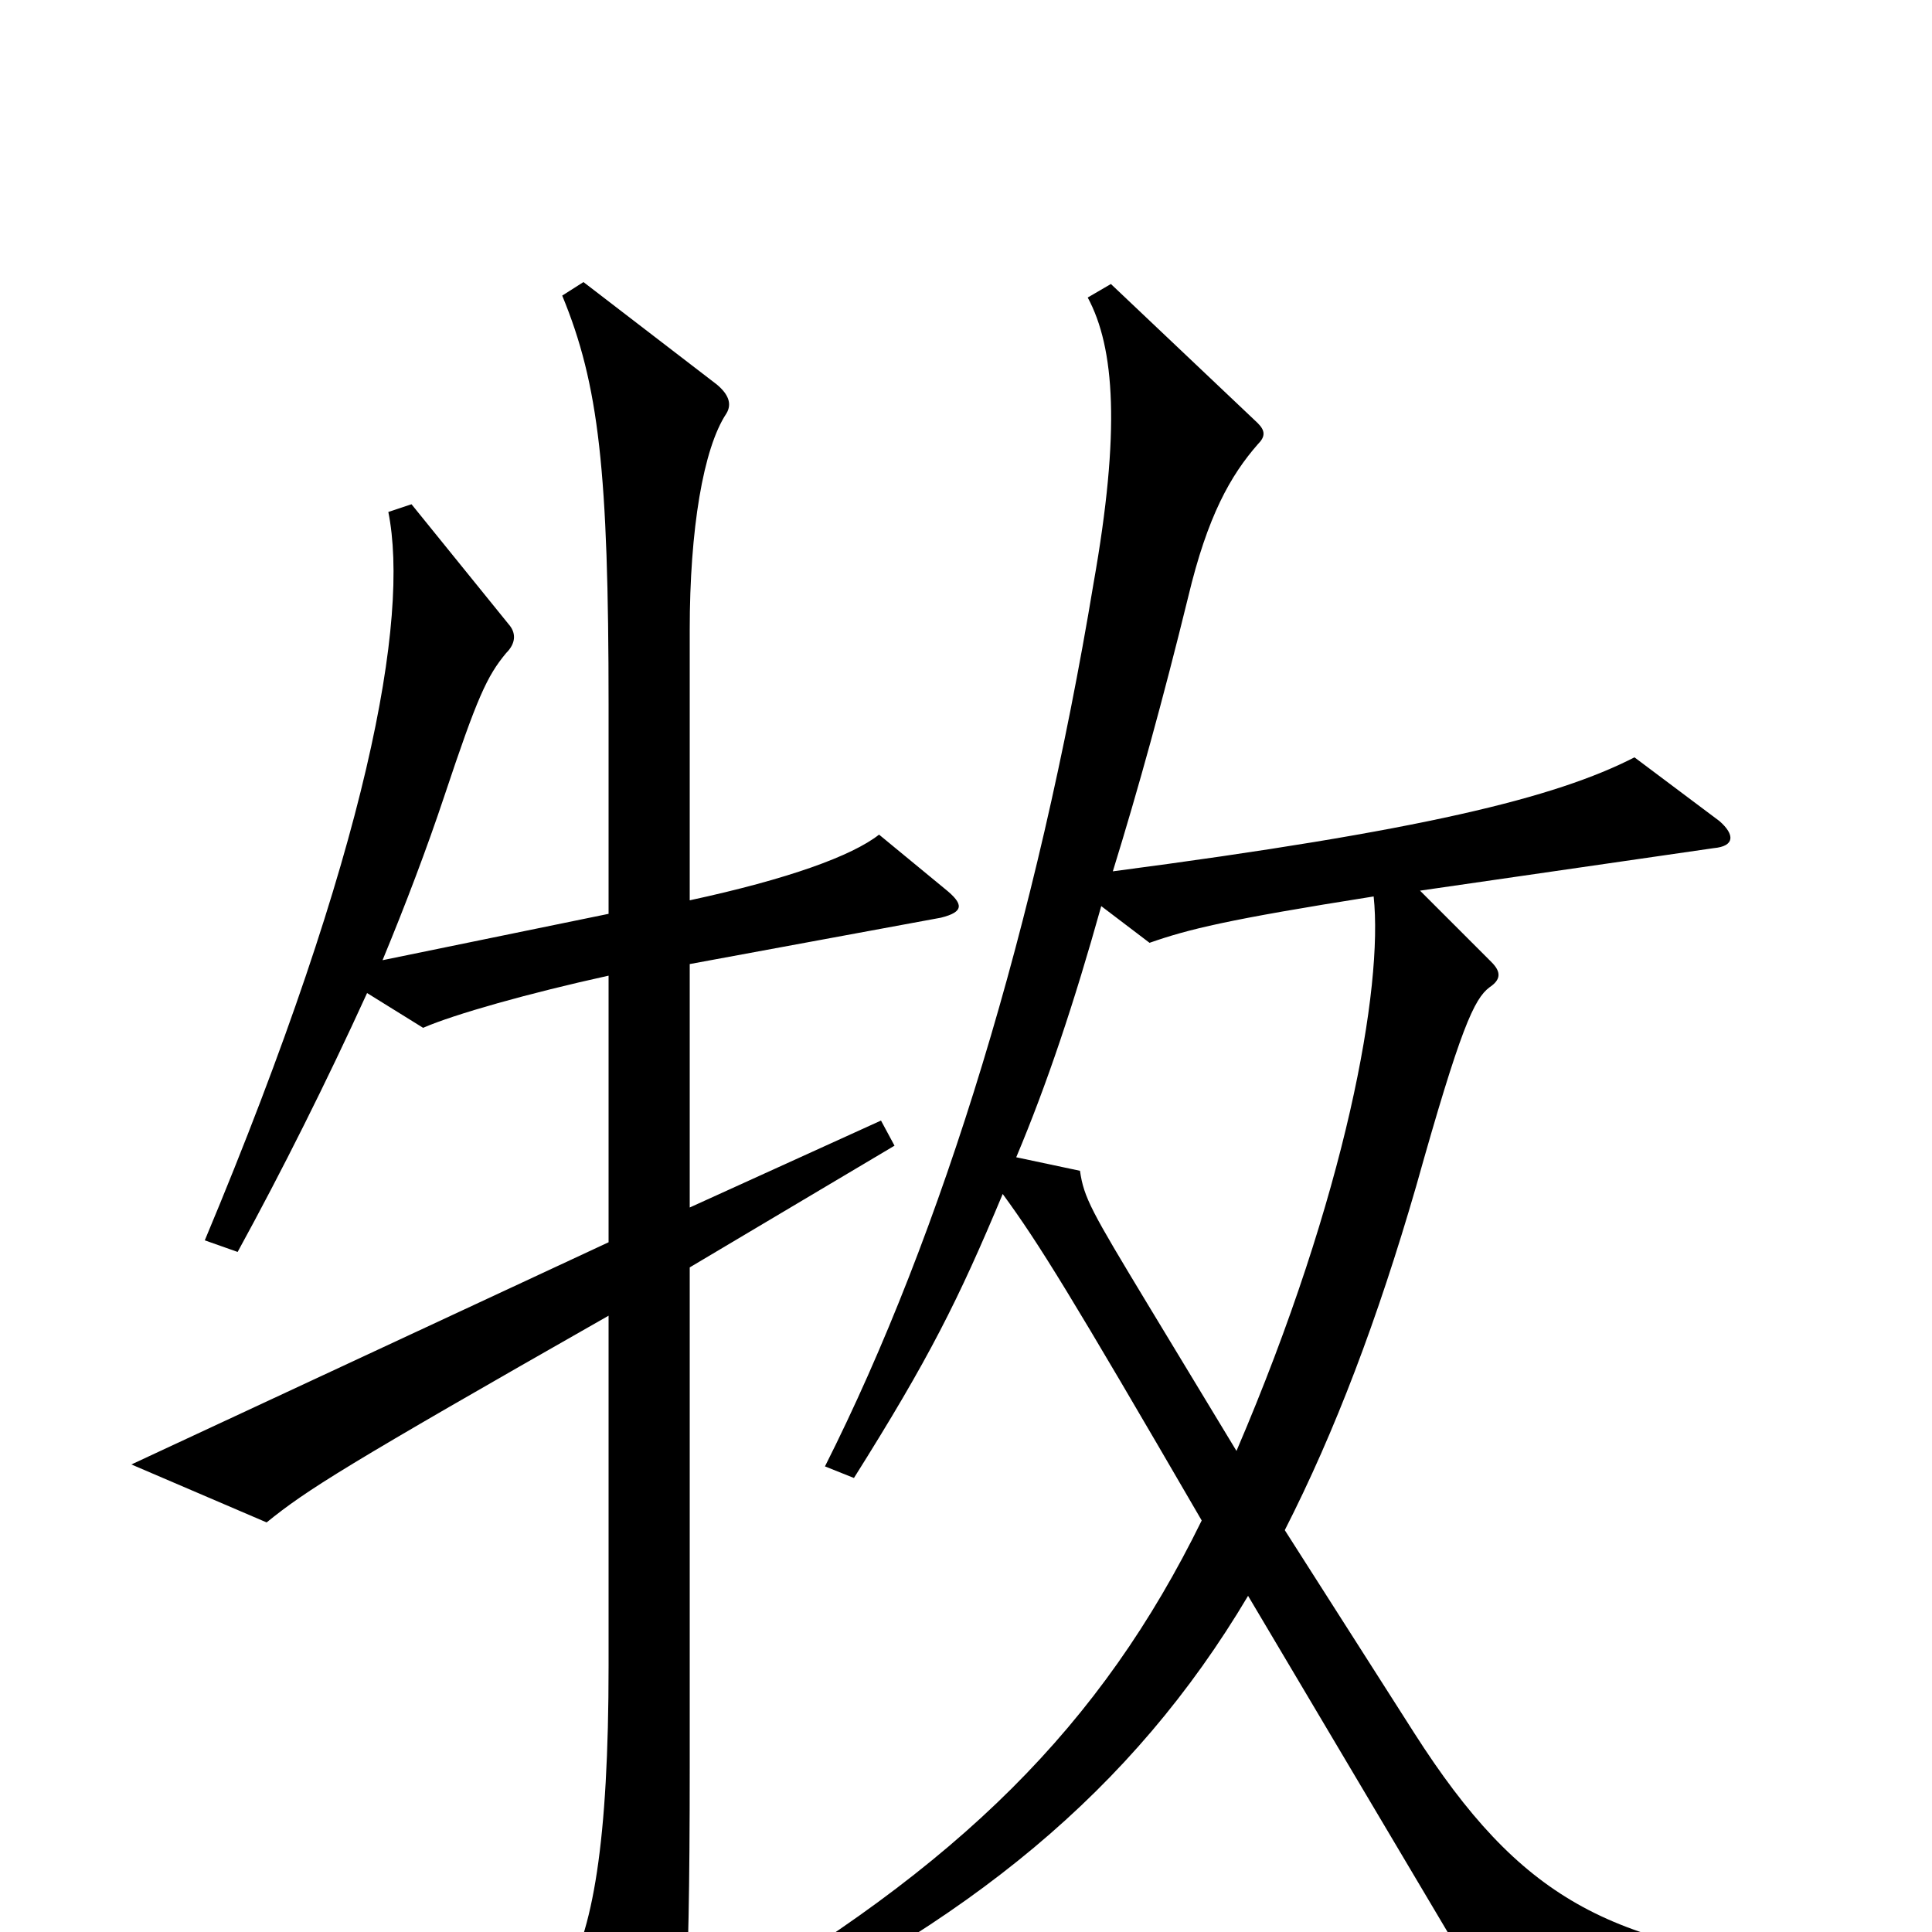 <svg xmlns="http://www.w3.org/2000/svg" viewBox="0 -1000 1000 1000">
	<path fill="#000000" d="M940 33V17C833 7 787 -17 732 -103L665 -208C691 -259 713 -317 733 -386C756 -468 763 -483 771 -489C777 -493 777 -497 772 -502L735 -539L887 -561C898 -562 898 -568 890 -575L846 -608C805 -587 736 -570 576 -549C589 -591 602 -638 615 -691C625 -733 637 -754 651 -770C655 -774 655 -777 651 -781L575 -853L563 -846C577 -820 580 -777 566 -698C537 -523 488 -362 427 -241L442 -235C481 -297 496 -327 519 -382C538 -356 554 -330 622 -213C570 -107 497 -34 367 41L375 55C501 -4 586 -73 646 -174L773 40ZM489 -540L455 -568C441 -557 408 -545 357 -534V-674C357 -726 364 -768 376 -786C379 -791 377 -796 371 -801L302 -854L291 -847C310 -801 315 -756 315 -635V-527L198 -503C210 -532 221 -561 230 -588C247 -639 252 -650 262 -662C267 -667 267 -672 264 -676L213 -739L201 -735C212 -680 191 -561 106 -358L123 -352C146 -394 169 -440 190 -486L219 -468C235 -475 274 -486 315 -495V-357L68 -242L138 -212C159 -229 178 -241 315 -319V-138C315 -47 307 1 291 26L333 90C338 98 342 97 346 89C354 72 357 39 357 -85V-344L463 -407L456 -420L357 -375V-501L487 -525C499 -528 499 -532 489 -540ZM711 -536C716 -489 697 -382 640 -249L594 -325C565 -373 561 -380 559 -394L526 -401C542 -439 556 -481 570 -531L595 -512C615 -519 635 -524 711 -536Z"/>
</svg>